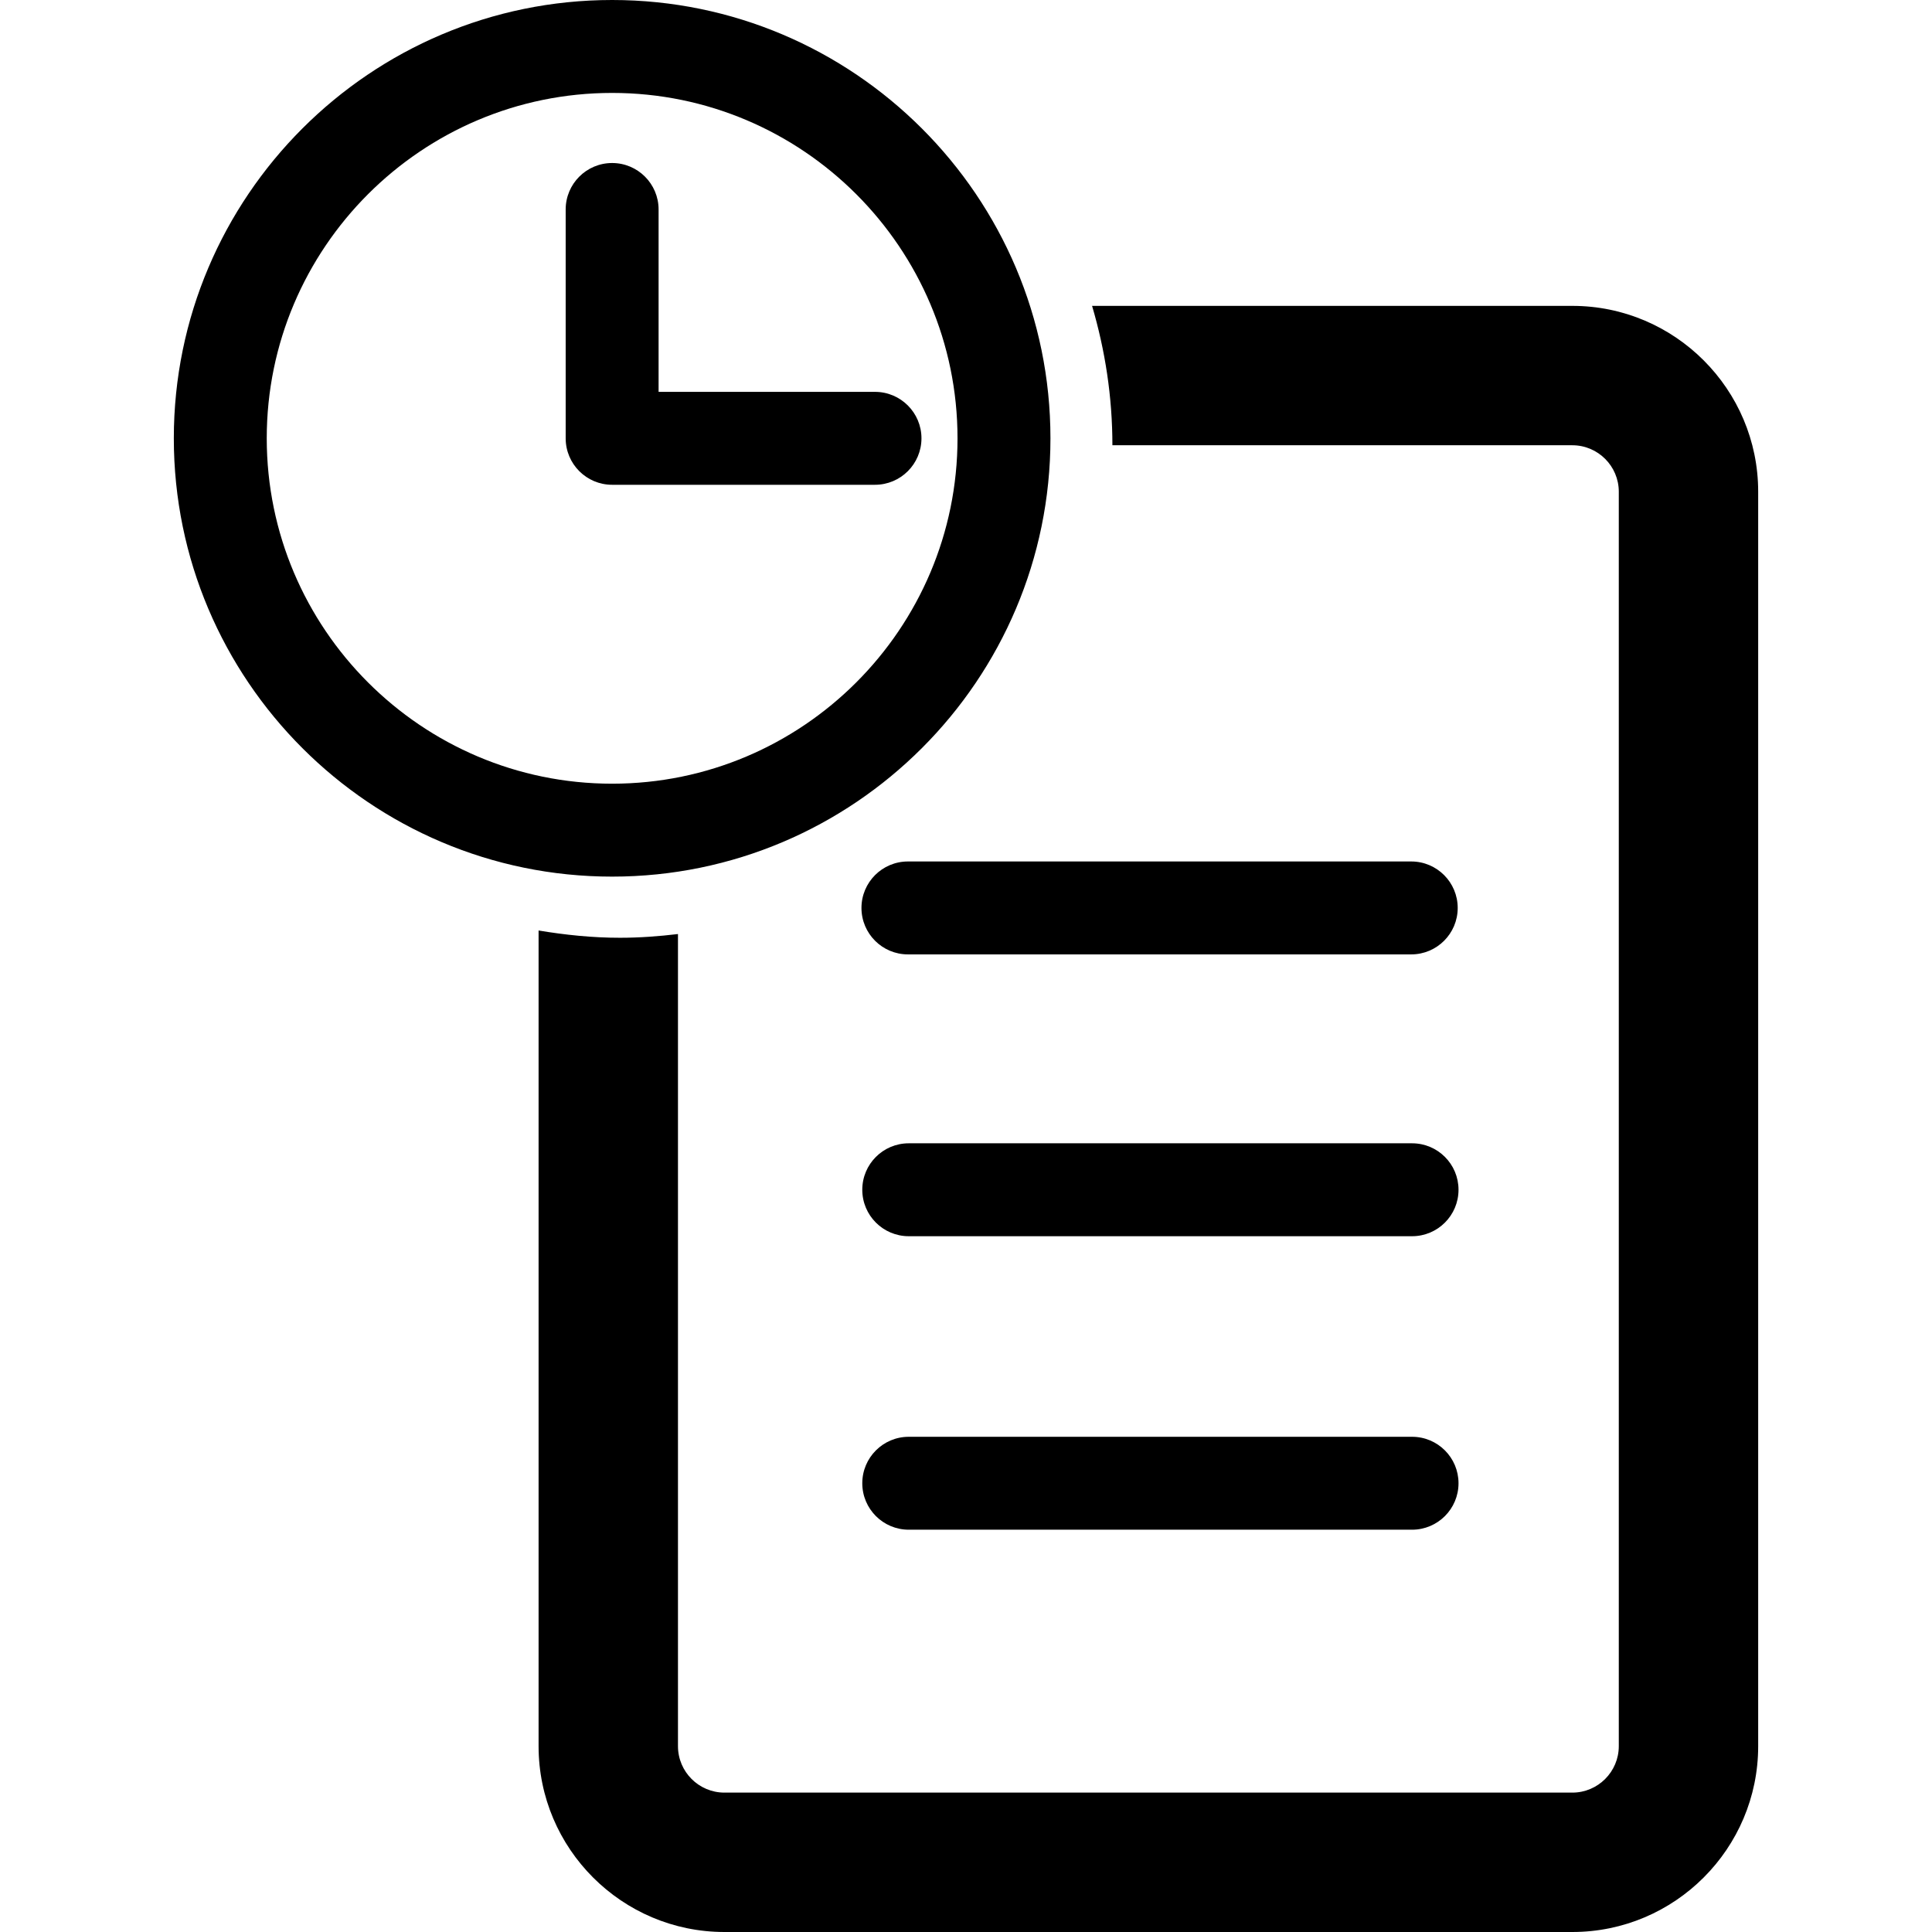 <?xml version="1.0" encoding="iso-8859-1"?>
<!-- Uploaded to: SVG Repo, www.svgrepo.com, Generator: SVG Repo Mixer Tools -->
<!DOCTYPE svg PUBLIC "-//W3C//DTD SVG 1.1//EN" "http://www.w3.org/Graphics/SVG/1.1/DTD/svg11.dtd">
<svg fill="#000000" version="1.1" id="Capa_1" xmlns="http://www.w3.org/2000/svg" xmlns:xlink="http://www.w3.org/1999/xlink" 
	 width="800px" height="800px" viewBox="0 0 503.379 503.379"
	 xml:space="preserve">
<g>
	<path d="M458.091,128.116v326.842c0,26.698-21.723,48.421-48.422,48.421h-220.92c-26.699,0-48.421-21.723-48.421-48.421V242.439
		c6.907,1.149,13.953,1.894,21.184,1.894c5.128,0,10.161-0.381,15.132-0.969v211.594c0,6.673,5.429,12.104,12.105,12.104h220.92
		c6.674,0,12.105-5.432,12.105-12.104V128.116c0-6.676-5.432-12.105-12.105-12.105H289.835c0-12.625-1.897-24.793-5.297-36.315
		h125.131C436.368,79.695,458.091,101.417,458.091,128.116z M159.49,228.401c-62.973,0-114.202-51.229-114.202-114.199
		C45.289,51.229,96.517,0,159.49,0c62.971,0,114.202,51.229,114.202,114.202C273.692,177.172,222.461,228.401,159.49,228.401z
		 M159.49,204.19c49.618,0,89.989-40.364,89.989-89.988c0-49.627-40.365-89.991-89.989-89.991
		c-49.626,0-89.991,40.364-89.991,89.991C69.499,163.826,109.87,204.19,159.49,204.19z M227.981,126.308
		c6.682,0,12.105-5.423,12.105-12.105s-5.423-12.105-12.105-12.105h-56.386v-47.52c0-6.682-5.423-12.105-12.105-12.105
		s-12.105,5.423-12.105,12.105v59.625c0,6.682,5.423,12.105,12.105,12.105H227.981z M367.697,224.456h-131.14
		c-6.682,0-12.105,5.423-12.105,12.105c0,6.683,5.423,12.105,12.105,12.105h131.14c6.685,0,12.105-5.423,12.105-12.105
		C379.803,229.879,374.382,224.456,367.697,224.456z M367.91,297.885h-131.14c-6.682,0-12.105,5.42-12.105,12.105
		s5.423,12.105,12.105,12.105h131.14c6.685,0,12.104-5.42,12.104-12.105S374.601,297.885,367.91,297.885z M367.91,374.353h-131.14
		c-6.682,0-12.105,5.426-12.105,12.105c0,6.685,5.423,12.104,12.105,12.104h131.14c6.685,0,12.104-5.42,12.104-12.104
		C380.015,379.778,374.601,374.353,367.91,374.353z"/>
</g>
</svg>